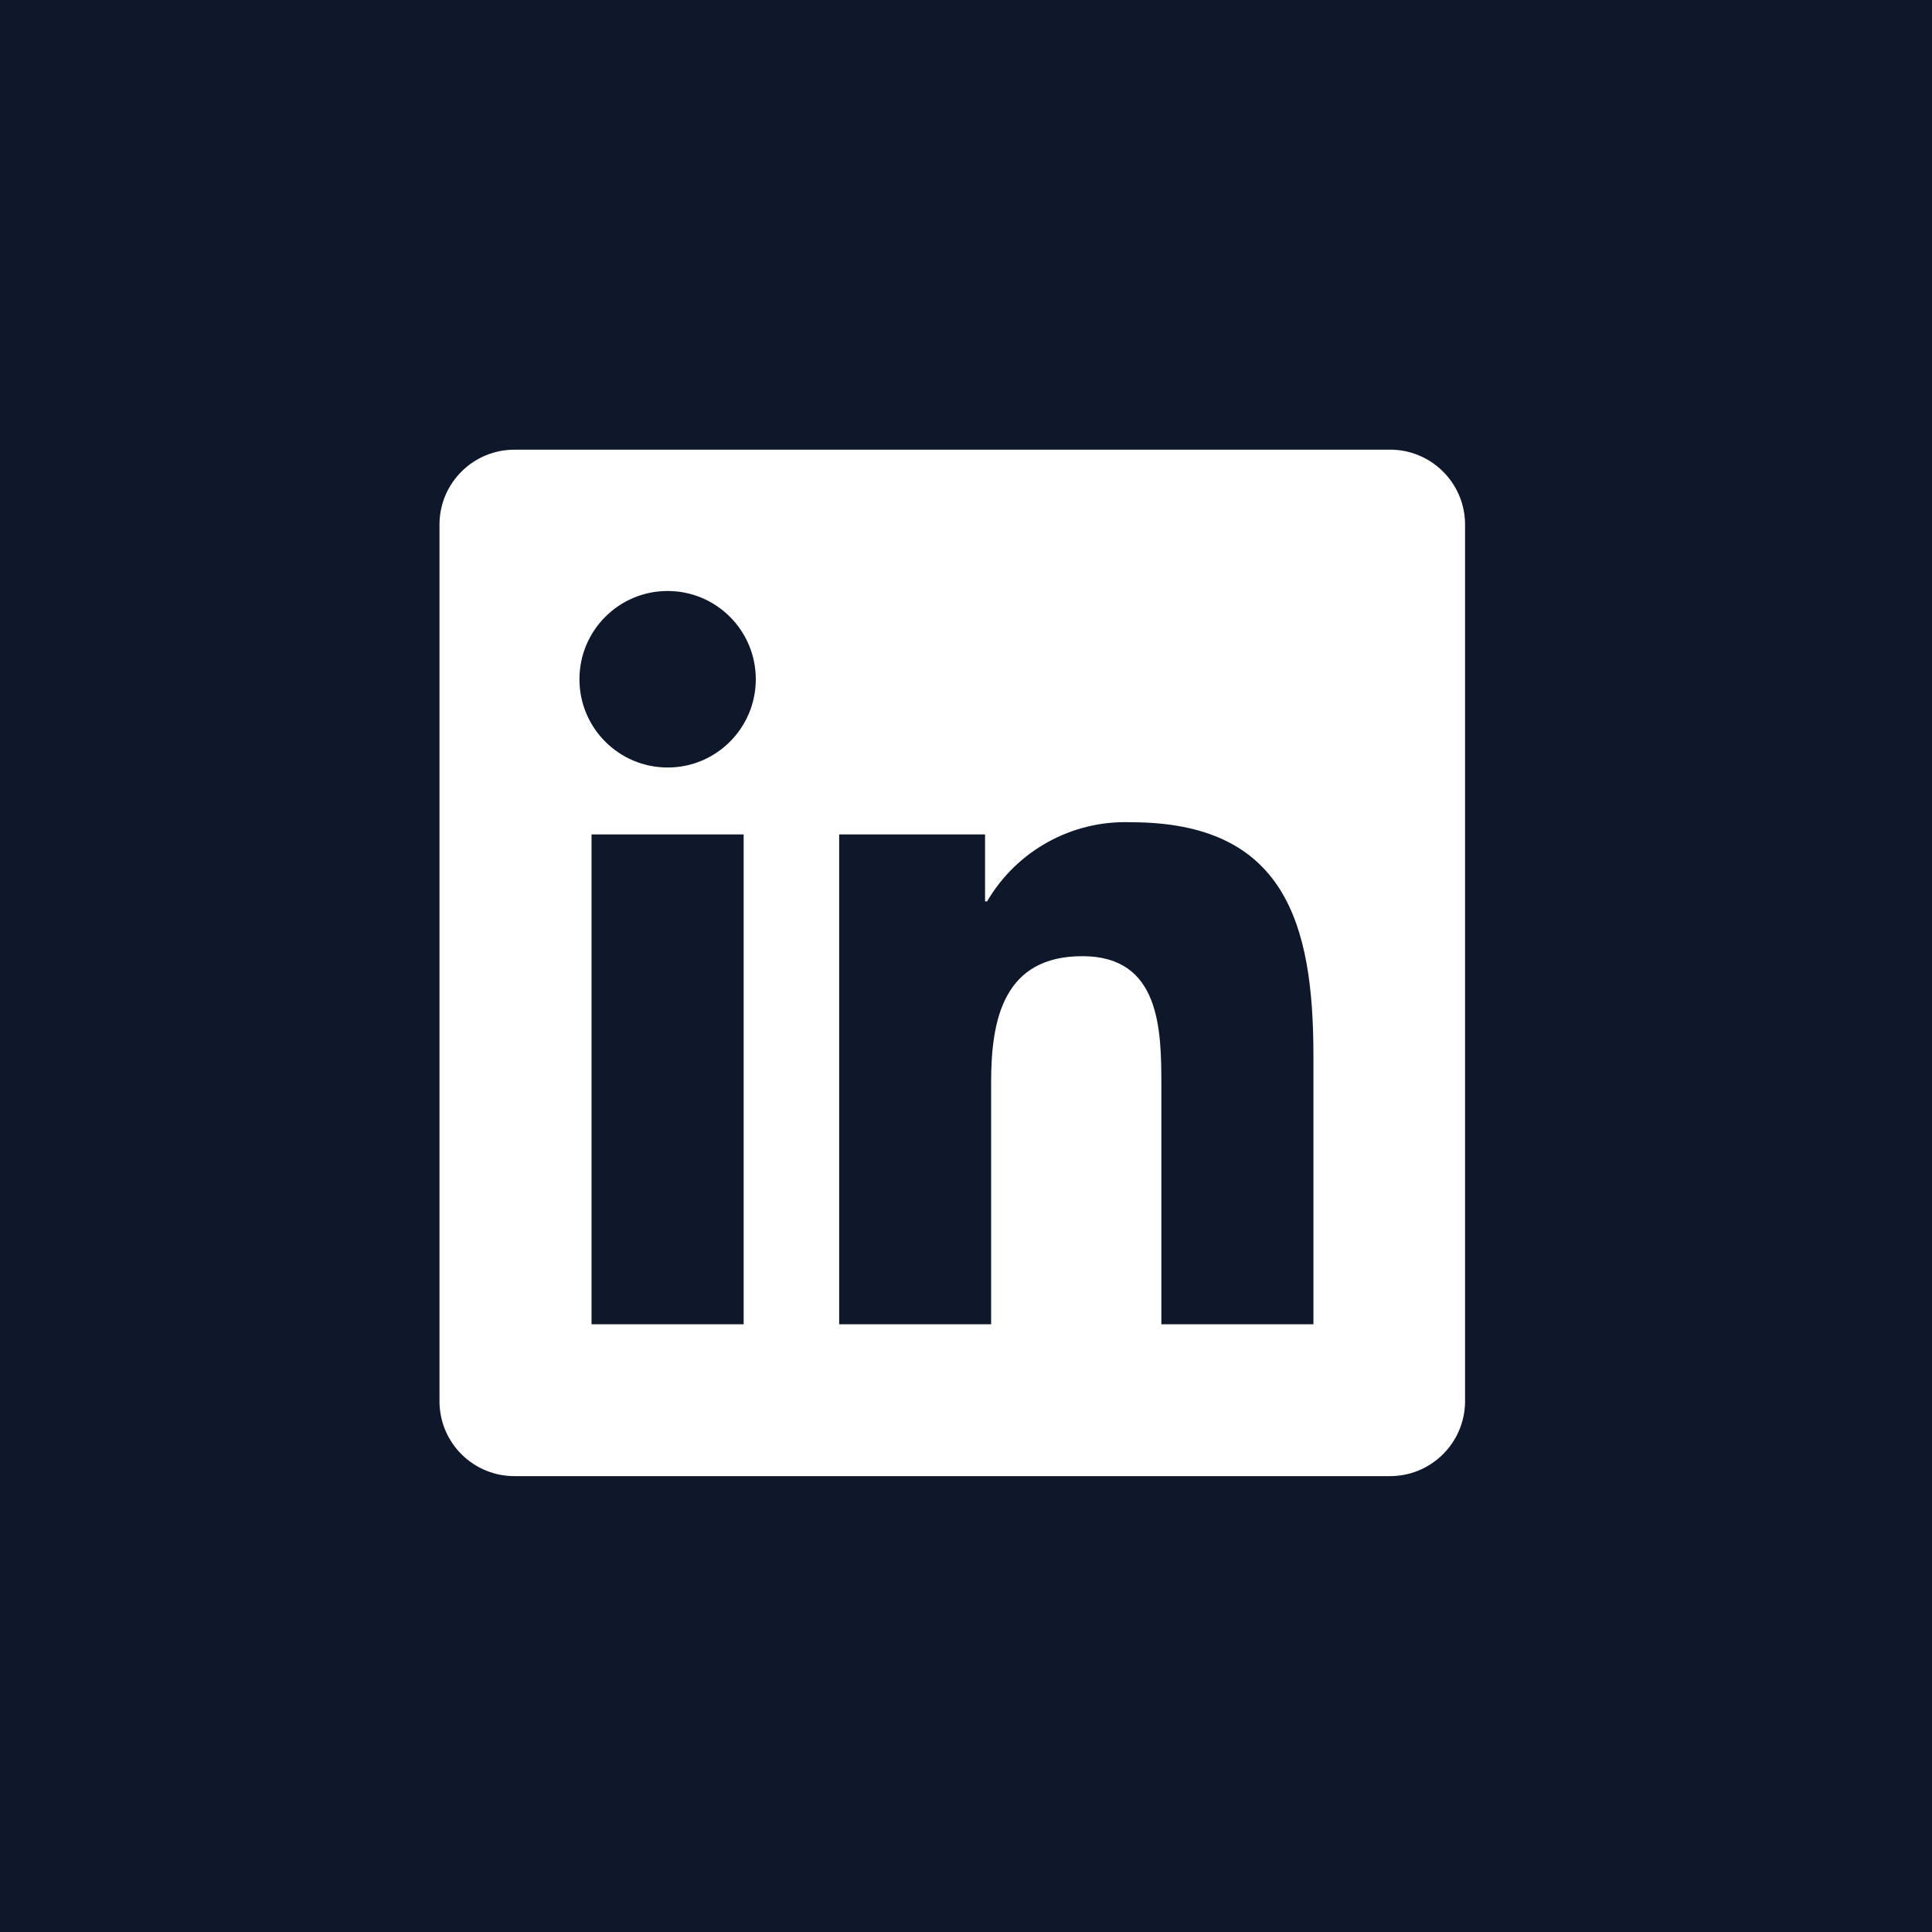 <svg xmlns="http://www.w3.org/2000/svg" xmlns:xlink="http://www.w3.org/1999/xlink" width="500" zoomAndPan="magnify" viewBox="0 0 375 375" height="500" preserveAspectRatio="xMidYMid meet" version="1.0"><defs><clipPath id="19b3172777"><path d="M 85.305 87.113 L 285 87.113 L 285 287 L 85.305 287 Z M 85.305 87.113 " clip-rule="nonzero"/></clipPath></defs><rect x="-37.5" width="450" fill="#ffffff" y="-37.5" height="450" fill-opacity="1"/><rect x="-37.5" width="450" fill="#0f172a" y="-37.5" height="450" fill-opacity="1"/><g clip-path="url(#19b3172777)"><path fill="#ffffff" d="M 254.914 257.043 L 225.422 257.043 L 225.422 210.809 C 225.422 199.789 225.227 185.594 210.086 185.594 C 194.945 185.594 192.375 197.609 192.375 210.012 L 192.375 257.043 L 162.883 257.043 L 162.883 161.965 L 191.199 161.965 L 191.199 174.961 L 191.594 174.961 C 197.367 165.078 208.105 159.176 219.527 159.598 C 249.422 159.598 254.934 179.281 254.934 204.883 L 254.934 257.043 Z M 129.59 148.973 C 120.137 148.973 112.469 141.309 112.469 131.848 C 112.469 122.387 120.129 114.711 129.582 114.711 C 139.031 114.711 146.699 122.375 146.699 131.836 C 146.699 141.297 139.043 148.973 129.59 148.973 M 144.344 257.043 L 114.816 257.043 L 114.816 161.965 L 144.344 161.965 Z M 269.621 87.285 L 99.996 87.285 C 91.98 87.203 85.398 93.629 85.305 101.652 L 85.305 272.141 C 85.398 280.172 91.969 286.598 99.996 286.516 L 269.621 286.516 C 277.656 286.617 284.258 280.184 284.367 272.141 L 284.367 101.641 C 284.258 93.602 277.656 87.176 269.621 87.277 " fill-opacity="1" fill-rule="nonzero"/></g></svg>